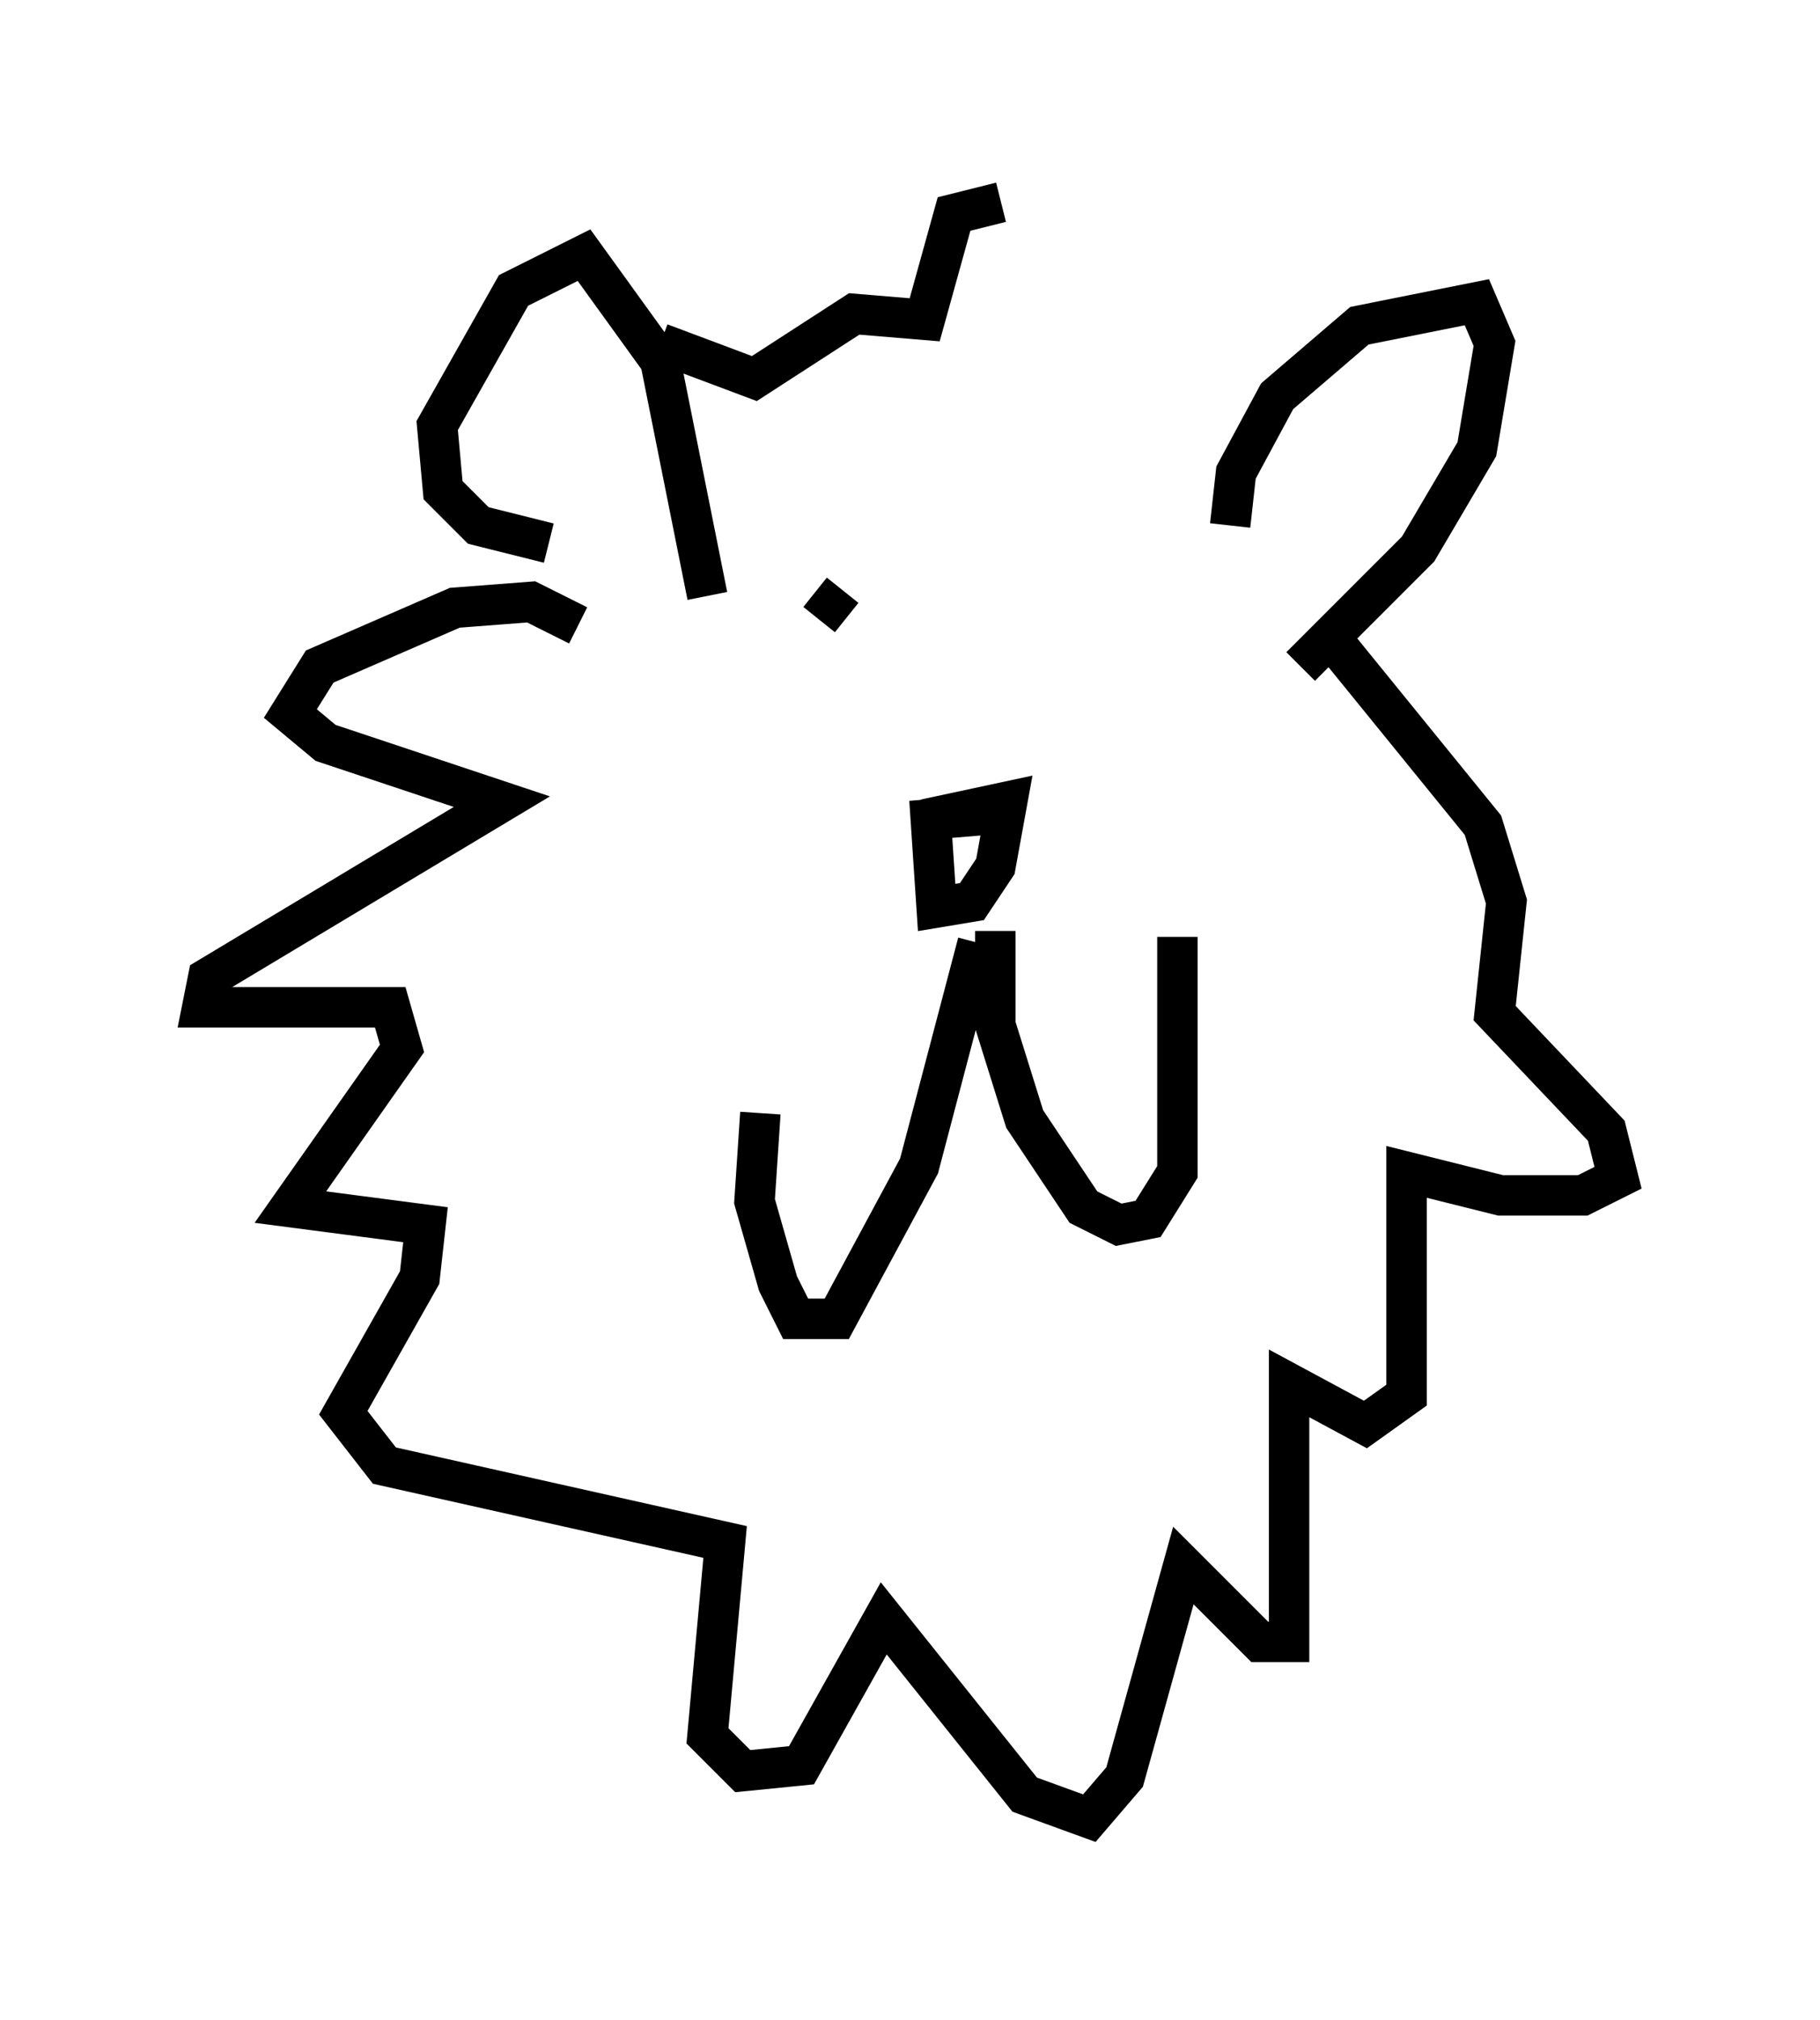 <?xml version="1.0" encoding="utf-8" ?>
<svg baseProfile="full" height="49.944" version="1.1" width="45.006" xmlns="http://www.w3.org/2000/svg" xmlns:ev="http://www.w3.org/2001/xml-events" xmlns:xlink="http://www.w3.org/1999/xlink"><defs /><rect fill="white" height="49.944" width="45.006" x="0" y="0" /><path d="M28.966, 9.793 m-4.212, -4.793 l-1.162, 0.291 -0.726, 2.615 l-1.743, -0.145 -2.469, 1.598 l-2.324, -0.872 m1.162, 6.246 l-1.162, -5.81 -1.888, -2.615 l-1.743, 0.872 -1.888, 3.341 l0.145, 1.598 0.872, 0.872 l1.743, 0.436 m16.849, -0.436 l0.145, -1.307 1.017, -1.888 l2.034, -1.743 2.905, -0.581 l0.436, 1.017 -0.436, 2.615 l-1.453, 2.469 -2.905, 2.905 m-17.866, -1.017 l-1.162, -0.581 -1.888, 0.145 l-3.341, 1.453 -0.726, 1.162 l0.872, 0.726 4.358, 1.453 l-7.263, 4.358 -0.145, 0.726 l4.648, 0.0 0.291, 1.017 l-2.76, 3.922 3.341, 0.436 l-0.145, 1.307 -1.888, 3.341 l1.017, 1.307 8.425, 1.888 l-0.436, 4.793 0.872, 0.872 l1.453, -0.145 2.034, -3.631 l3.486, 4.358 1.598, 0.581 l0.872, -1.017 1.453, -5.229 l1.888, 1.888 0.726, 0.0 l0.0, -6.391 1.888, 1.017 l1.017, -0.726 0.0, -5.52 l2.324, 0.581 2.034, 0.0 l0.872, -0.436 -0.291, -1.162 l-2.76, -2.905 0.291, -2.76 l-0.581, -1.888 -3.777, -4.648 m-10.022, 4.503 l2.034, -0.436 -0.291, 1.598 l-0.581, 0.872 -0.872, 0.145 l-0.145, -2.179 1.743, -0.145 m-0.581, 3.196 l-1.453, 5.52 -2.034, 3.777 l-1.017, 0.0 -0.436, -0.872 l-0.581, -2.034 0.145, -2.179 m5.81, -4.503 l0.0, 2.324 0.726, 2.324 l1.453, 2.179 0.872, 0.436 l0.726, -0.145 0.726, -1.162 l0.0, -5.81 m-8.279, -8.57 l-0.581, 0.726 " fill="none" stroke="black" stroke-width="1" /></svg>